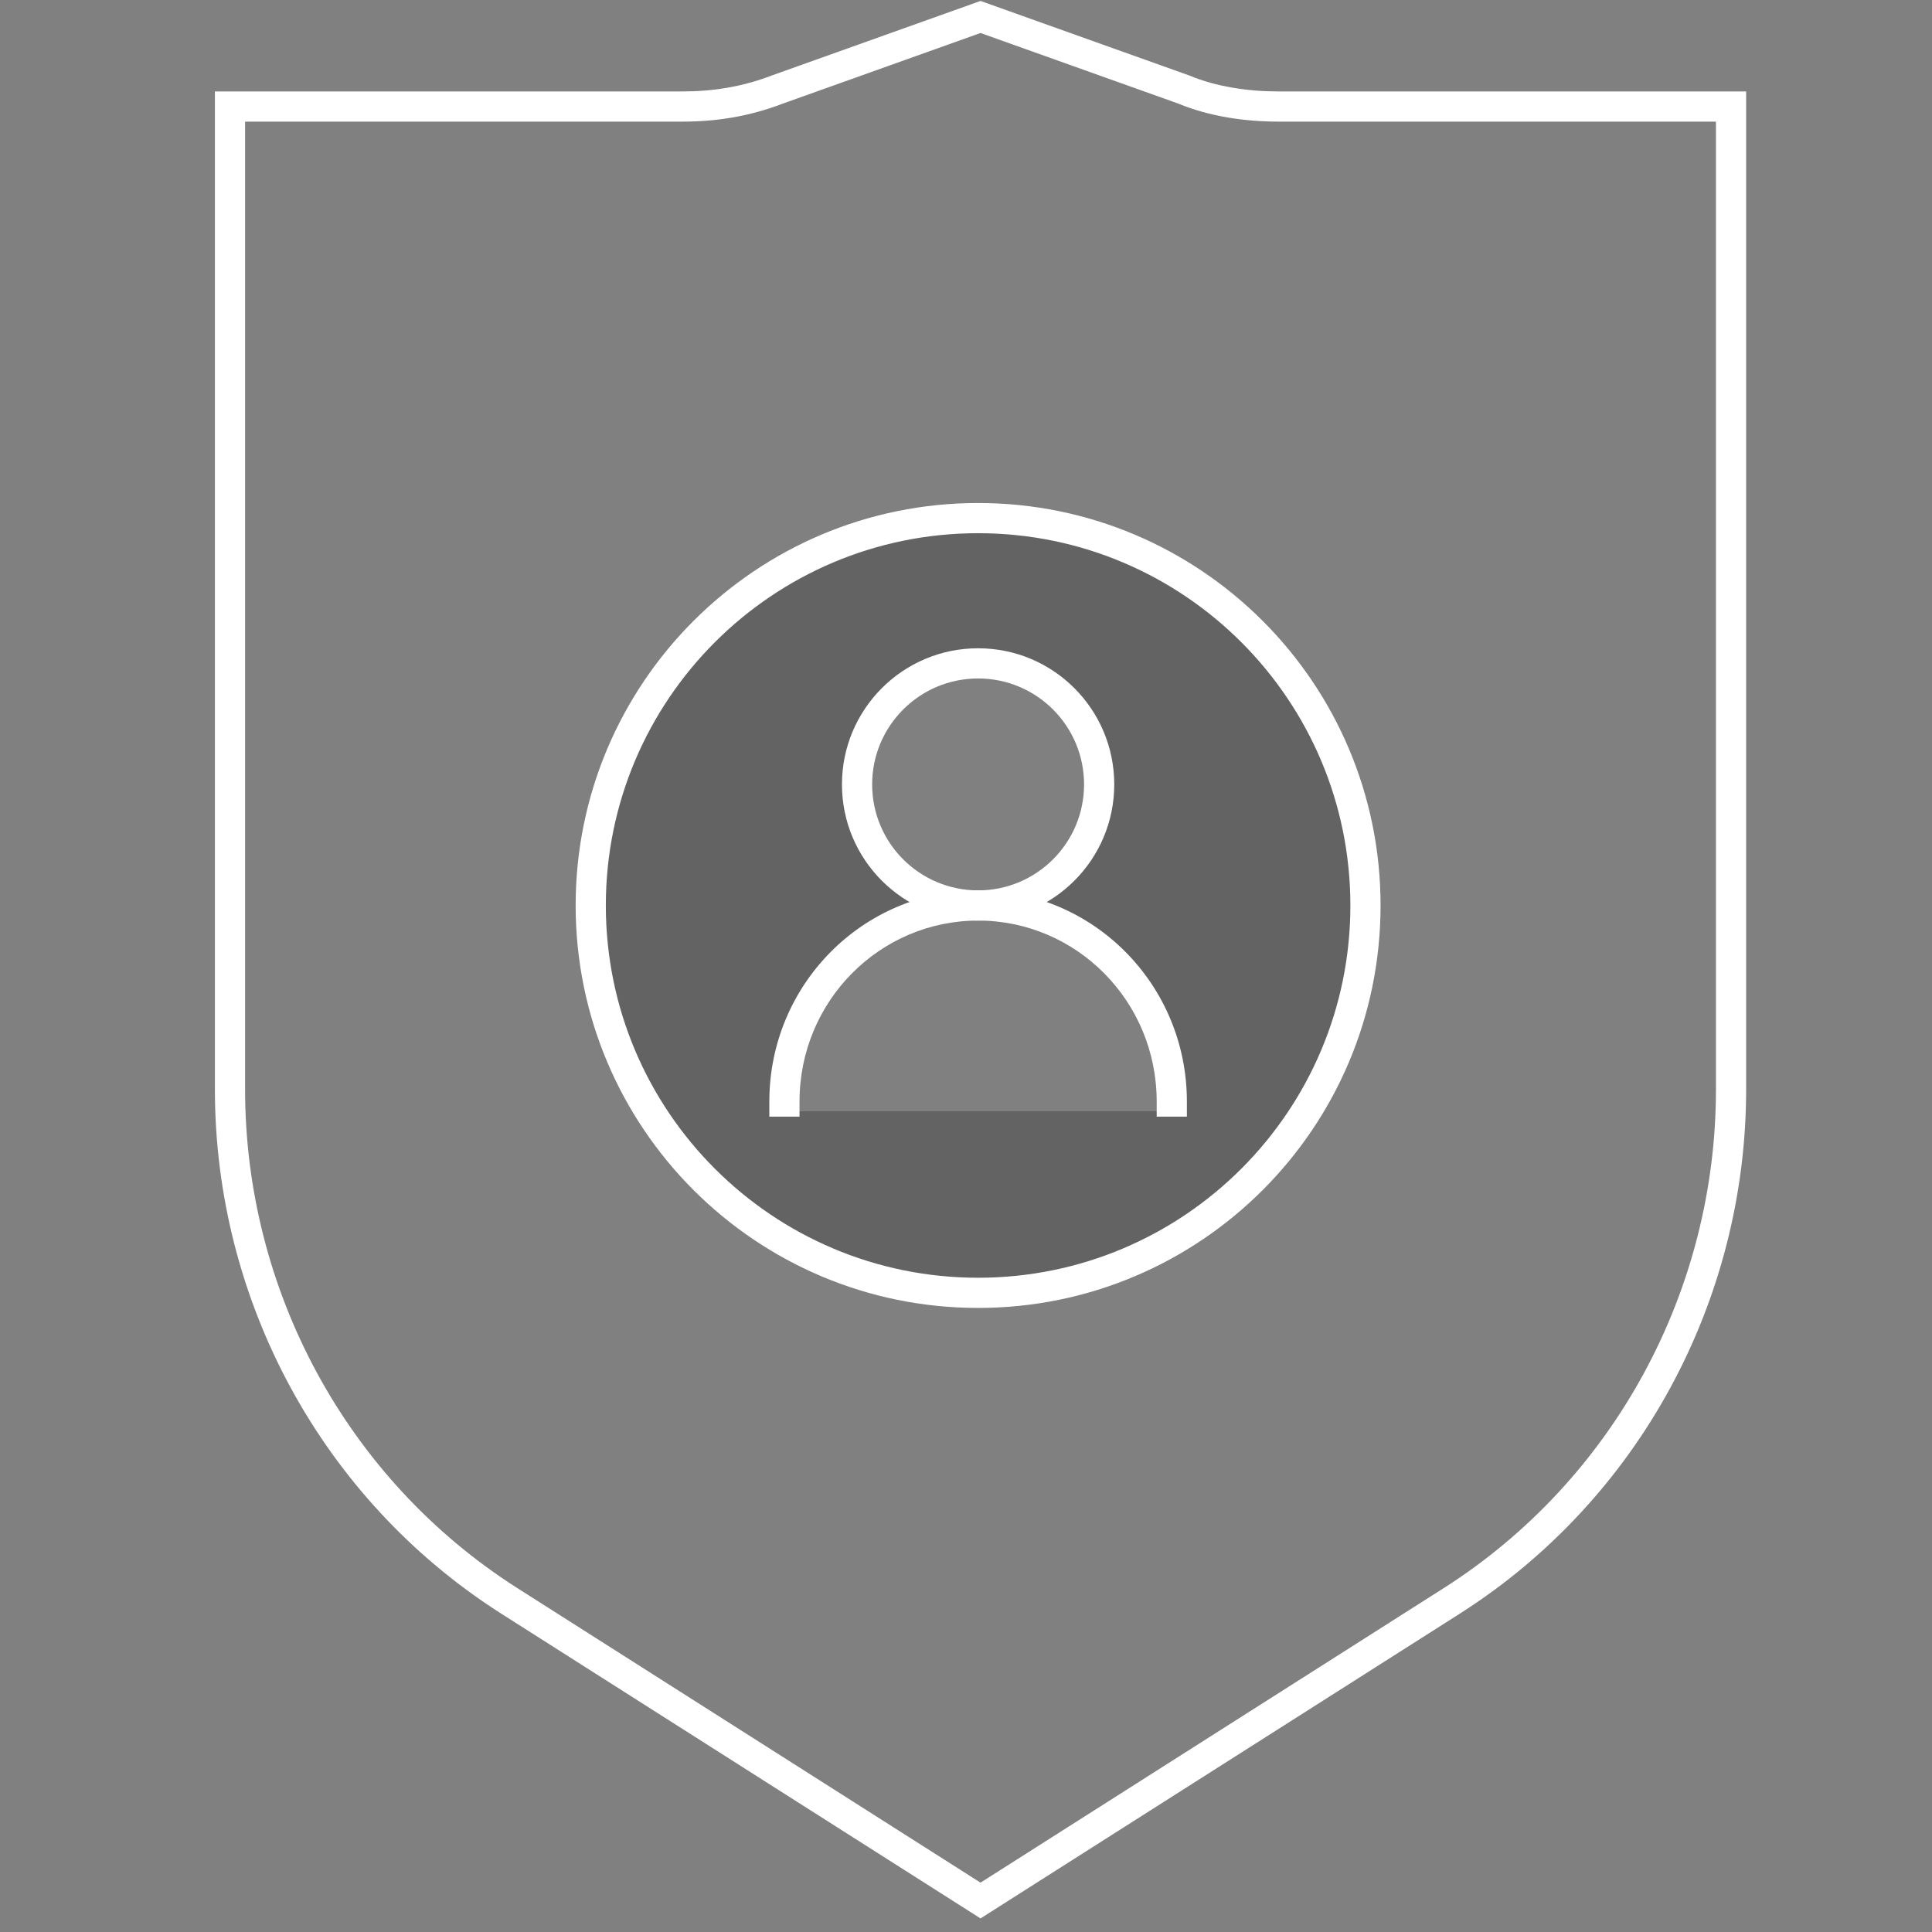 <svg width="64" height="64" viewBox="0 0 64 64" fill="none" xmlns="http://www.w3.org/2000/svg">
<rect x="0" y="0" width="64" height="64" fill="#808080" stroke="none"/>
<g clip-path="url(#clip0_389_191)">
<path opacity="0.3" d="M32.16 16.922C24.942 16.922 19.168 22.777 19.168 29.915C19.168 37.053 25.023 42.907 32.16 42.907C39.298 42.907 45.153 37.053 45.153 29.915C45.153 22.777 39.298 16.922 32.16 16.922ZM25.825 36.572C25.825 32.882 28.792 29.915 32.481 29.915C29.995 29.915 27.99 27.589 28.551 25.023C28.872 23.499 30.075 22.296 31.599 21.975C34.165 21.414 36.491 23.419 36.491 25.905C36.491 28.15 34.727 29.915 32.481 29.915C36.17 29.915 39.138 32.882 39.138 36.572L38.897 36.812H26.065L25.825 36.572Z" fill="#231F20"/>
<path fill-rule="evenodd" clip-rule="evenodd" d="M32.401 17.663C25.59 17.663 20.069 23.184 20.069 29.995C20.069 36.806 25.59 42.327 32.401 42.327C39.212 42.327 44.733 36.806 44.733 29.995C44.733 23.184 39.212 17.663 32.401 17.663ZM19.069 29.995C19.069 22.632 25.038 16.663 32.401 16.663C39.764 16.663 45.733 22.632 45.733 29.995C45.733 37.358 39.764 43.327 32.401 43.327C25.038 43.327 19.069 37.358 19.069 29.995Z" fill="white"/>
<path fill-rule="evenodd" clip-rule="evenodd" d="M32.401 22.475C30.462 22.475 28.891 24.047 28.891 25.985C28.891 27.924 30.462 29.495 32.401 29.495C34.34 29.495 35.911 27.924 35.911 25.985C35.911 24.047 34.34 22.475 32.401 22.475ZM27.891 25.985C27.891 23.494 29.91 21.475 32.401 21.475C34.892 21.475 36.911 23.494 36.911 25.985C36.911 28.476 34.892 30.495 32.401 30.495C29.91 30.495 27.891 28.476 27.891 25.985Z" fill="white"/>
<path fill-rule="evenodd" clip-rule="evenodd" d="M32.401 30.495C29.152 30.495 26.485 33.154 26.485 36.491V36.991H25.485V36.491C25.485 32.61 28.592 29.495 32.401 29.495C36.21 29.495 39.317 32.61 39.317 36.491V36.991H38.317V36.491C38.317 33.154 35.65 30.495 32.401 30.495Z" fill="white"/>
<path fill-rule="evenodd" clip-rule="evenodd" d="M32.481 0.031L39.398 2.501L39.41 2.506C40.295 2.875 41.348 3.029 42.346 3.029H57.843V36.09C57.843 43.075 54.31 49.652 48.39 53.434L48.389 53.435L32.481 63.55L16.574 53.435L16.573 53.434C10.652 49.652 7.119 43.075 7.119 36.09V3.029H22.617C23.606 3.029 24.587 2.877 25.565 2.501L25.576 2.497L32.481 0.031ZM25.918 3.437C24.813 3.861 23.71 4.029 22.617 4.029H8.119V36.09C8.119 42.74 11.483 48.995 17.111 52.591C17.111 52.591 17.111 52.591 17.111 52.591L32.481 62.365L47.851 52.592C53.48 48.996 56.843 42.74 56.843 36.09V4.029H42.346C41.263 4.029 40.075 3.864 39.038 3.434L32.481 1.093L25.918 3.437Z" fill="white"/>
</g>
<defs>
<clipPath id="clip0_389_191">
<rect width="64" height="64" fill="white"/>
</clipPath>
</defs>
</svg>
